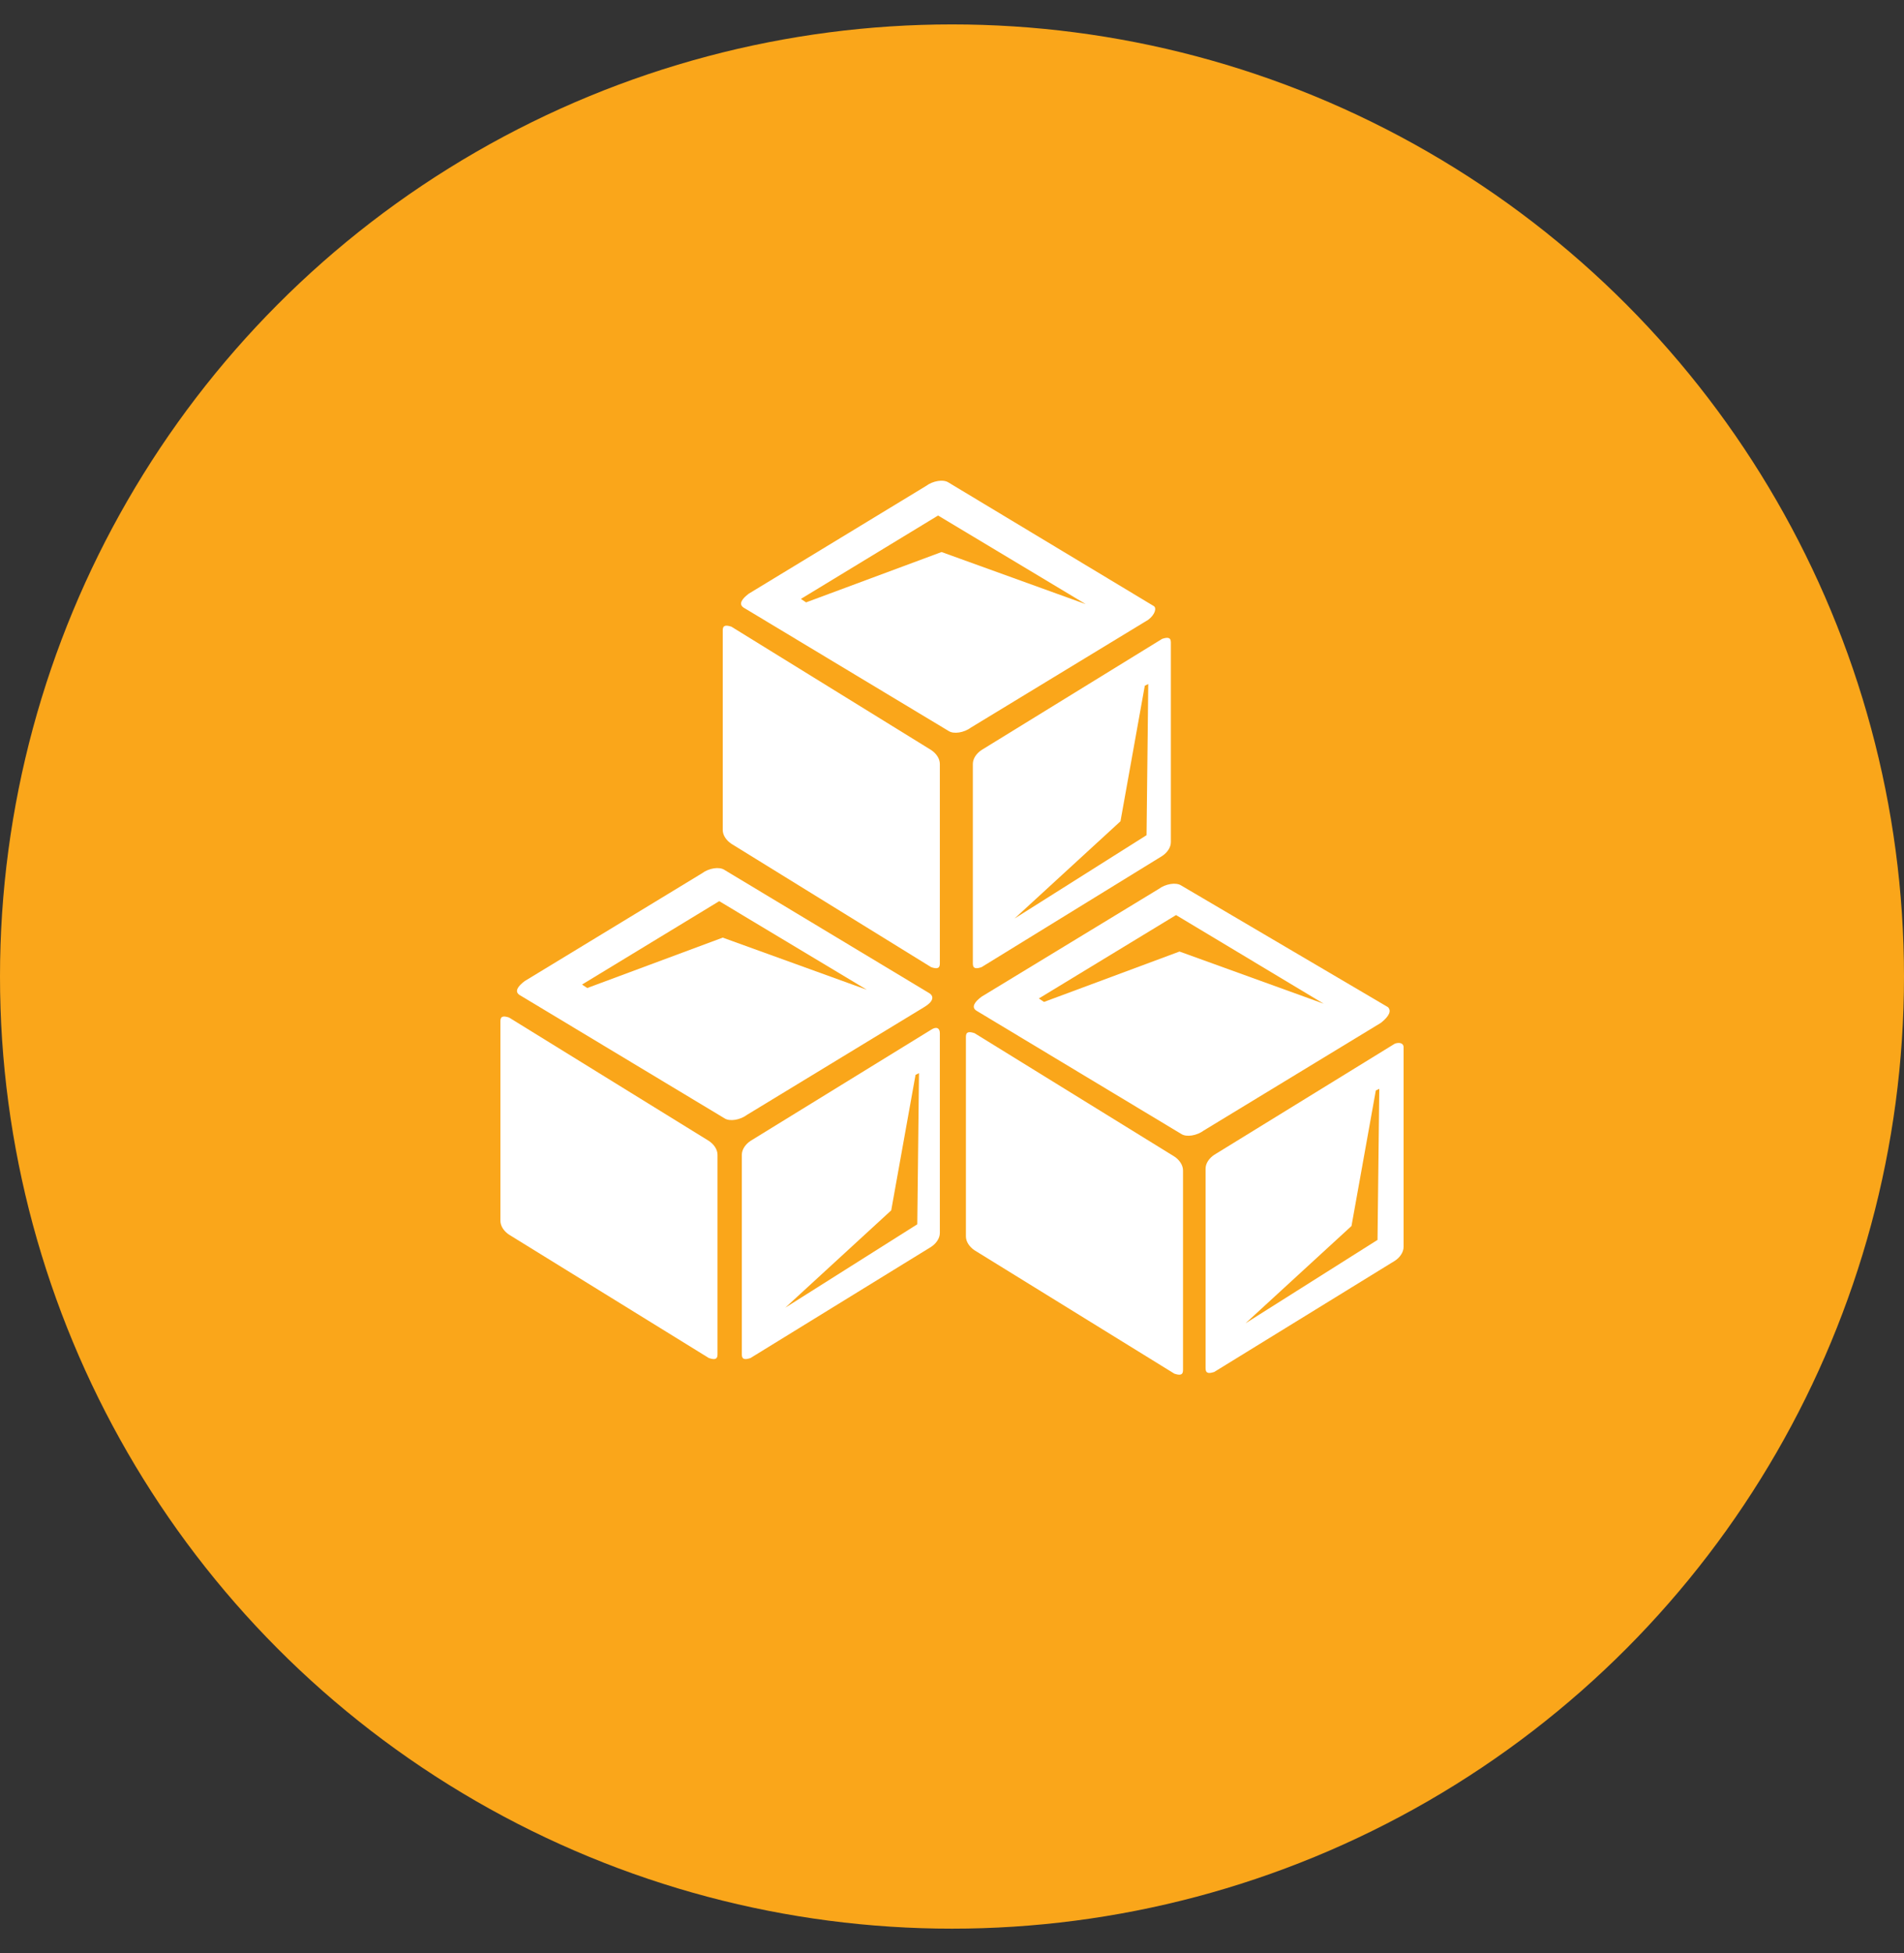 <svg width="39" height="40" viewBox="0 0 39 40" fill="none" xmlns="http://www.w3.org/2000/svg">
<rect x="0" y="0" width="39" height="40" fill="#333333" stroke="none"/>
<circle cx="19.5" cy="20" r="19.5" fill="#FAA61A"/>
<path d="M24.232 28.062C24.232 28.169 24.161 28.169 24.054 28.133L19.962 25.607C19.856 25.536 19.785 25.429 19.785 25.323V21.231C19.785 21.125 19.856 21.125 19.962 21.16L24.054 23.686C24.161 23.757 24.232 23.864 24.232 23.971V28.062Z" fill="white"/>
<path d="M14.697 27.742C14.697 27.849 14.626 27.849 14.519 27.813L10.428 25.287C10.321 25.216 10.25 25.109 10.25 25.002V20.911C10.25 20.804 10.321 20.804 10.428 20.84L14.519 23.366C14.626 23.437 14.697 23.544 14.697 23.651V27.742Z" fill="white"/>
<path d="M19.251 19.737C19.251 19.844 19.18 19.844 19.073 19.808L14.982 17.282C14.875 17.211 14.804 17.105 14.804 16.998V12.906C14.804 12.8 14.875 12.8 14.982 12.835L19.073 15.361C19.18 15.432 19.251 15.539 19.251 15.646V19.737Z" fill="white"/>
<path d="M23.627 12.409L19.429 9.882C19.322 9.811 19.109 9.847 18.966 9.954L15.337 12.159C15.195 12.266 15.124 12.373 15.231 12.444L19.429 14.97C19.535 15.041 19.749 15.006 19.891 14.899L23.52 12.693C23.662 12.586 23.698 12.444 23.627 12.409ZM19.286 11.306L16.511 12.337L16.405 12.266L19.215 10.558L22.239 12.373L19.286 11.306Z" fill="white"/>
<path d="M19.037 20.342L14.839 17.816C14.732 17.745 14.519 17.78 14.377 17.887L10.748 20.093C10.605 20.2 10.534 20.306 10.641 20.377L14.839 22.903C14.946 22.974 15.159 22.939 15.302 22.832L18.93 20.626C19.108 20.52 19.144 20.413 19.037 20.342ZM14.804 19.203L12.029 20.235L11.922 20.164L14.732 18.456L17.756 20.271L14.804 19.203Z" fill="white"/>
<path d="M28.43 20.627L24.196 18.136C24.089 18.065 23.876 18.101 23.733 18.207L20.105 20.413C19.962 20.52 19.891 20.627 19.998 20.698L24.196 23.224C24.303 23.295 24.516 23.259 24.658 23.153L28.287 20.947C28.465 20.805 28.501 20.698 28.43 20.627ZM24.16 19.488L21.385 20.52L21.279 20.449L24.089 18.741L27.113 20.556L24.16 19.488Z" fill="white"/>
<path d="M28.572 21.374L24.872 23.651C24.765 23.722 24.694 23.828 24.694 23.935V28.026C24.694 28.133 24.765 28.133 24.872 28.098L28.572 25.821C28.679 25.75 28.75 25.643 28.75 25.536V21.445C28.75 21.374 28.679 21.338 28.572 21.374ZM28.216 25.394L25.512 27.102L27.683 25.109L28.181 22.334L28.252 22.299L28.216 25.394Z" fill="white"/>
<path d="M23.805 13.084L20.105 15.361C19.998 15.432 19.927 15.539 19.927 15.646V19.737C19.927 19.844 19.998 19.844 20.105 19.808L23.805 17.531C23.912 17.46 23.983 17.354 23.983 17.247V13.155C23.983 13.049 23.912 13.049 23.805 13.084ZM23.485 17.105L20.781 18.812L22.951 16.82L23.449 14.045L23.52 14.009L23.485 17.105Z" fill="white"/>
<path d="M19.073 21.089L15.373 23.366C15.267 23.437 15.195 23.544 15.195 23.651V27.742C15.195 27.849 15.267 27.849 15.373 27.813L19.073 25.536C19.18 25.465 19.251 25.358 19.251 25.252V21.16C19.251 21.054 19.18 21.018 19.073 21.089ZM18.789 25.074L16.085 26.782L18.255 24.789L18.753 22.014L18.824 21.979L18.789 25.074Z" fill="white"/>
</svg>
